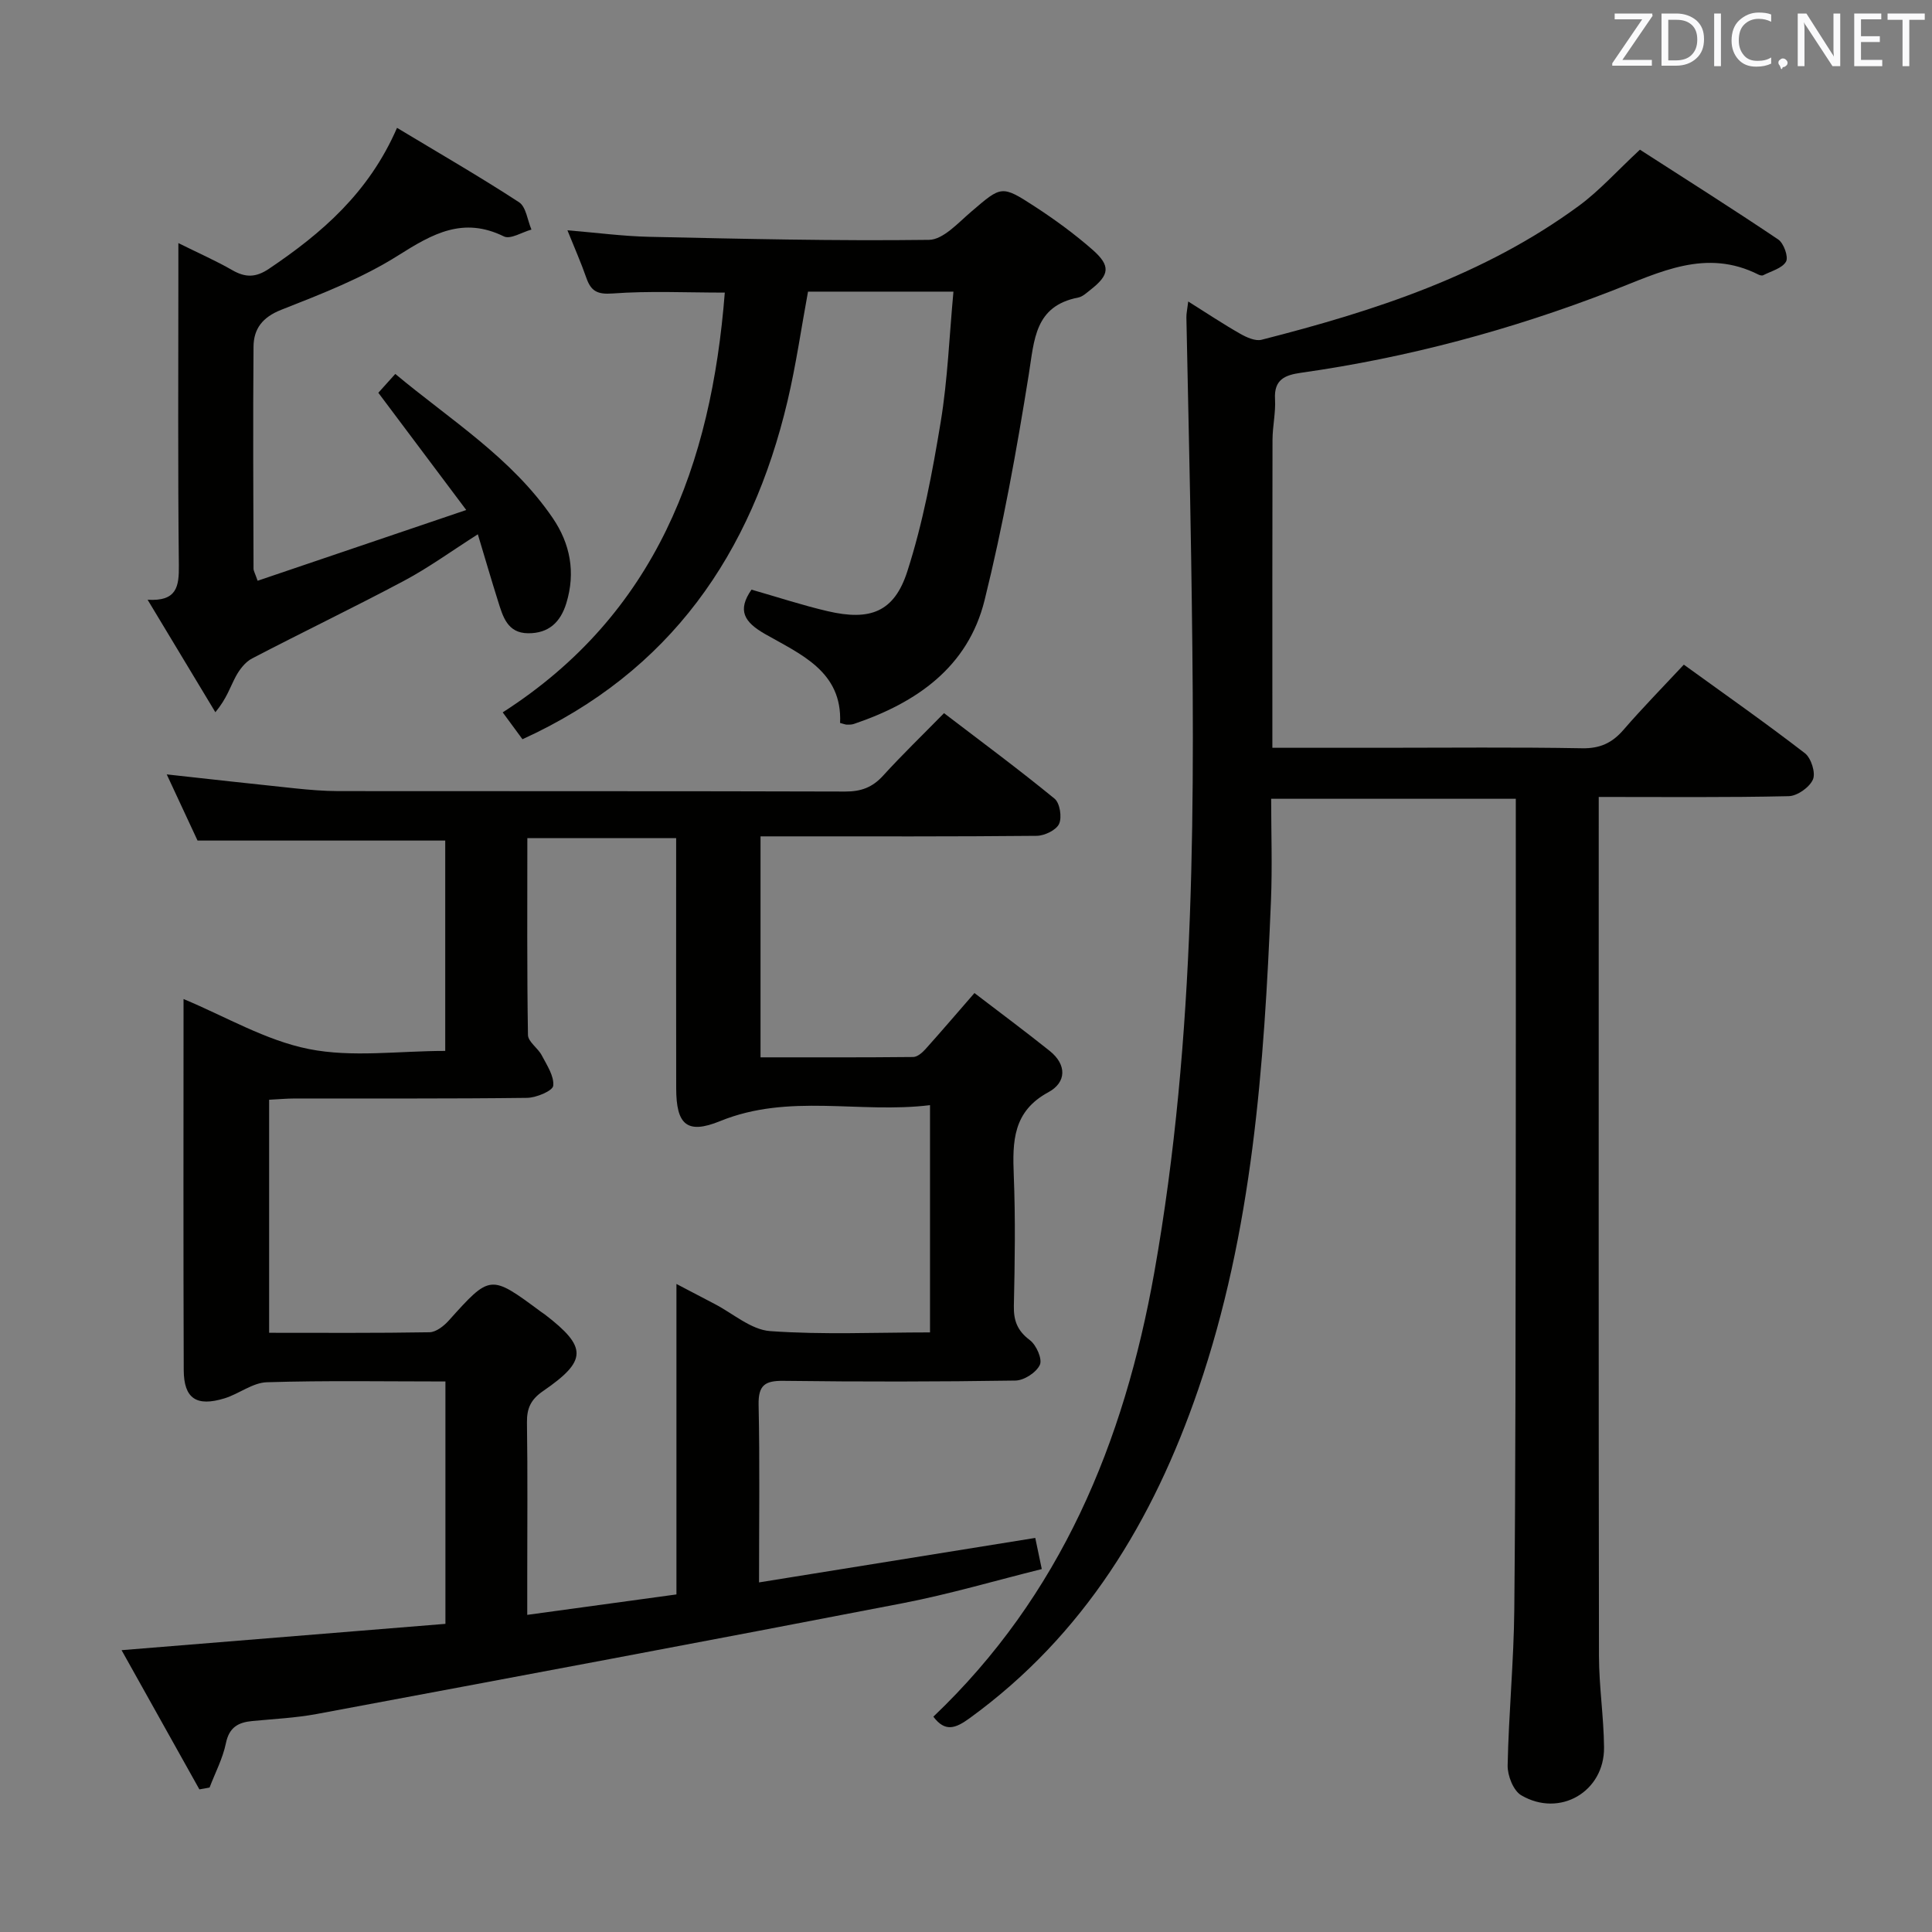 <svg enable-background="new 0 0 400 400" viewBox="0 0 400 400" xmlns="http://www.w3.org/2000/svg"><rect x="0" y="0" width="400" height="400" fill="#808080" stroke="none"/><path d="m41.28 370.47c-5.28-9.45-10.57-18.91-16.11-28.82 22.87-1.86 44.8-3.64 67.05-5.45 0-16.89 0-33.27 0-50.18-12.43 0-24.72-.22-36.98.16-2.94.09-5.76 2.41-8.75 3.33-5.8 1.78-8.42.06-8.45-5.83-.1-25.66-.04-51.32-.04-76.84 8.68 3.61 16.99 8.57 25.94 10.35 8.95 1.79 18.53.39 28.24.39 0-14.83 0-29.22 0-43.55-16.75 0-33.44 0-51.28 0-1.72-3.69-3.98-8.55-6.38-13.7 9.21 1.01 17.88 1.99 26.56 2.89 2.97.31 5.97.56 8.95.57 35 .04 70-.02 104.99.09 3.27.01 5.62-.87 7.82-3.29 3.92-4.31 8.12-8.36 12.61-12.94 7.78 5.94 15.48 11.64 22.89 17.71 1.1.9 1.56 3.86.93 5.22-.59 1.29-3.01 2.45-4.63 2.47-17.16.17-34.33.11-51.5.11-1.79 0-3.58 0-5.68 0v45.75c10.7 0 21.15.04 31.61-.07.86-.01 1.88-.89 2.54-1.63 3.31-3.69 6.53-7.46 10.14-11.61 5.33 4.08 10.53 7.94 15.58 11.98 3.57 2.86 3.48 6.52-.27 8.55-7.36 3.97-7.45 10.2-7.17 17.21.36 8.98.22 18 .02 26.99-.07 3.12.74 5.2 3.32 7.14 1.33 1 2.62 3.92 2.06 5.11-.73 1.58-3.27 3.23-5.06 3.25-16 .25-32 .26-47.99.06-3.82-.05-5.26.85-5.18 4.96.26 11.96.09 23.93.09 36.77 19.38-3.12 38.13-6.14 57.19-9.21.47 2.25.84 4 1.35 6.45-9.63 2.39-19.13 5.2-28.81 7.07-40.39 7.81-80.83 15.37-121.28 22.93-4.4.82-8.91 1.03-13.37 1.46-2.91.28-4.78 1.29-5.46 4.6-.65 3.16-2.22 6.12-3.38 9.17-.68.14-1.4.26-2.11.38zm151.27-94.61c0-15.73 0-30.97 0-47.05-14.63 1.79-29.19-2.51-43.45 3.3-6.91 2.82-9.08.69-9.1-6.74-.03-15.5-.01-31-.01-46.5 0-1.76 0-3.53 0-5.34-10.58 0-20.47 0-30.81 0 0 13.82-.09 27.29.13 40.75.02 1.41 2.06 2.7 2.85 4.21 1.06 2.03 2.59 4.3 2.38 6.3-.11 1.06-3.49 2.48-5.42 2.51-16 .2-32 .11-48 .13-1.76 0-3.53.17-5.4.26v48.25c11.28 0 22.24.08 33.2-.11 1.35-.02 2.96-1.28 3.97-2.4 8.63-9.6 8.6-9.63 19.1-1.85.27.2.56.37.82.57 8.79 6.76 8.82 9.54-.38 15.86-2.54 1.75-3.37 3.56-3.33 6.53.16 10.66.06 21.33.06 32v7.8c10.84-1.48 20.77-2.84 30.89-4.23 0-21.69 0-42.63 0-64.28 2.96 1.55 5.4 2.84 7.85 4.11 3.84 1.98 7.58 5.36 11.54 5.65 10.91.78 21.9.27 33.11.27z" fill="#010100"/><path d="m331 165v5.86c0 57.33-.04 114.66.05 171.99.01 6.3.99 12.6 1.05 18.91.1 9.18-9.16 14.62-17.15 9.93-1.63-.96-2.85-4.08-2.81-6.18.22-10.8 1.28-21.58 1.38-32.37.28-29.33.25-58.66.3-87.98.04-24.66.01-49.33.01-73.99 0-1.81 0-3.62 0-5.79-16.76 0-33.17 0-50.65 0 0 6.94.25 14.03-.04 21.1-1.41 34.25-3.81 68.39-15.05 101.16-9.32 27.16-23.62 50.89-47.36 68.11-2.91 2.11-5.05 2.91-7.49-.33 26.35-25.07 39.47-56.71 45.75-92.01 8.7-48.97 8.38-98.34 7.63-147.76-.25-16.64-.67-33.28-.99-49.92-.02-.81.18-1.62.38-3.31 3.86 2.42 7.24 4.68 10.76 6.68 1.32.75 3.14 1.58 4.44 1.24 23.29-5.94 46.04-13.29 65.71-27.75 4.25-3.13 7.84-7.17 12.61-11.6 9.24 5.95 19.03 12.13 28.63 18.59 1.15.77 2.16 3.62 1.62 4.58-.79 1.39-3.05 1.96-4.72 2.82-.24.13-.69.02-.97-.12-10.87-5.49-20.41-.51-30.36 3.35-20.79 8.06-42.26 13.84-64.38 16.97-3.31.47-5.61 1.39-5.37 5.45.16 2.79-.51 5.62-.52 8.43-.05 19.16-.03 38.33-.03 57.5v6.26h22.63c13.83 0 27.67-.15 41.49.1 3.72.07 6.23-1.1 8.58-3.82 3.91-4.52 8.1-8.79 12.49-13.49 8.5 6.15 16.93 12.06 25.07 18.34 1.29 1 2.26 4.07 1.66 5.43-.71 1.63-3.24 3.42-5.02 3.46-12.84.29-25.67.16-39.33.16z" fill="#010100"/><path d="m173.93 149.68c.49-10.66-8.15-14.2-15.53-18.41-4.37-2.5-5.78-4.91-2.81-9.19 5.26 1.5 10.46 3.22 15.77 4.46 8.79 2.05 13.78.19 16.49-8.24 3.23-10.02 5.19-20.51 6.91-30.93 1.45-8.78 1.78-17.75 2.64-26.99-10.41 0-20 0-30.11 0-1.38 7.46-2.47 15.13-4.24 22.64-7.47 31.62-24.25 56.07-54.88 70.03-1.29-1.75-2.55-3.47-4.09-5.56 31.74-20.36 43.19-51.23 45.98-86.91-8.01 0-15.63-.38-23.19.18-3.22.24-4.52-.49-5.48-3.25-1.08-3.11-2.43-6.14-3.91-9.83 5.98.49 11.46 1.23 16.95 1.35 19.3.42 38.61.88 57.9.63 2.96-.04 6.06-3.54 8.76-5.84 6.24-5.33 6.24-5.56 13.14-1.07 4.17 2.71 8.23 5.68 11.96 8.95 3.82 3.36 3.54 5.21-.44 8.32-.78.61-1.6 1.4-2.51 1.58-9.04 1.76-9.09 8.74-10.24 15.91-2.51 15.69-5.34 31.38-9.16 46.78-3.43 13.84-14.09 21.21-27.04 25.59-.46.16-.99.16-1.48.15-.31-.01-.62-.15-1.39-.35z" fill="#010100"/><path d="m82.2 26.47c8.87 5.34 17.21 10.15 25.26 15.4 1.46.95 1.74 3.72 2.57 5.66-1.93.53-4.35 2.08-5.7 1.42-8.43-4.14-14.74-.58-21.83 3.9-7.49 4.74-15.97 8.02-24.27 11.29-3.91 1.54-5.71 3.95-5.74 7.63-.13 15.32-.04 30.64 0 45.96 0 .46.29.91.85 2.51 13.95-4.73 27.82-9.44 43.19-14.65-6.42-8.56-12.14-16.19-18.2-24.27.69-.76 1.85-2.05 3.51-3.9 11.43 9.54 24.11 17.37 32.6 29.84 3.62 5.32 4.76 11.23 2.82 17.6-1.22 4-3.69 6.28-7.92 6.25-4.3-.03-5.23-3.47-6.23-6.66-1.39-4.4-2.67-8.83-4.18-13.83-5.52 3.51-10.19 6.92-15.25 9.61-10.4 5.54-21.03 10.64-31.48 16.09-1.41.73-2.6 2.28-3.38 3.73-1.16 2.15-1.85 4.54-4.23 7.41-4.53-7.53-9.07-15.06-14.03-23.29 6.05.37 6.52-2.72 6.47-7.09-.22-20.15-.1-40.3-.1-60.45 0-1.79 0-3.59 0-6.3 4.18 2.08 7.77 3.65 11.14 5.59 2.74 1.58 4.89 1.57 7.63-.28 10.91-7.35 20.65-15.71 26.5-29.17z" fill="#010100"/><g fill="#fafafb"><path d="m342.2 3.2-6.3 9.2h6.1v1.2h-8.2v-.5l6.2-9.1h-5.7v-1.2h7.8v.4z"/><path d="m344 13.7v-10.9h3.1c1.6 0 3 .5 4.1 1.4 1.1 1 1.6 2.2 1.6 3.9s-.5 3-1.6 4-2.5 1.5-4.2 1.5h-3zm1.4-9.6v8.4h1.6c1.4 0 2.5-.4 3.2-1.1.8-.8 1.2-1.8 1.2-3.2s-.4-2.4-1.2-3.1-1.8-1-3.1-1z"/><path d="m356.3 2.8v10.9h-1.4v-10.9z"/><path d="m366.6 13.2c-.8.4-1.8.6-3 .6-1.6 0-2.8-.5-3.7-1.5s-1.4-2.3-1.4-3.9c0-1.7.5-3.2 1.6-4.2s2.4-1.6 4-1.6c1 0 1.9.1 2.6.4v1.5c-.8-.4-1.6-.6-2.6-.6-1.2 0-2.2.4-3 1.2s-1.1 1.9-1.1 3.3c0 1.3.4 2.3 1.1 3.1s1.6 1.1 2.8 1.1c1.1 0 2-.2 2.8-.7v1.3z"/><path d="m368.2 13c0-.3.1-.5.3-.6.2-.2.4-.3.6-.3.3 0 .5.1.7.3s.3.4.3.6-.1.5-.3.6c-.2.2-.4.3-.7.3-.3 1-.5-.1-.6-.3-.2-.2-.3-.4-.3-.6z"/><path d="m381.1 13.7h-1.7l-5.5-8.4c-.2-.2-.3-.5-.4-.7 0 .2.1.8.1 1.5v7.6h-1.4v-10.9h1.8l5.3 8.3c.3.4.4.6.4.8 0-.3-.1-.8-.1-1.6v-7.5h1.4v10.9z"/><path d="m389.7 13.7h-5.8v-10.9h5.6v1.2h-4.2v3.5h3.9v1.2h-3.9v3.7h4.4z"/><path d="m398.4 4.1h-3.1v9.6h-1.4v-9.6h-3.1v-1.3h7.7v1.3z"/></g></svg>